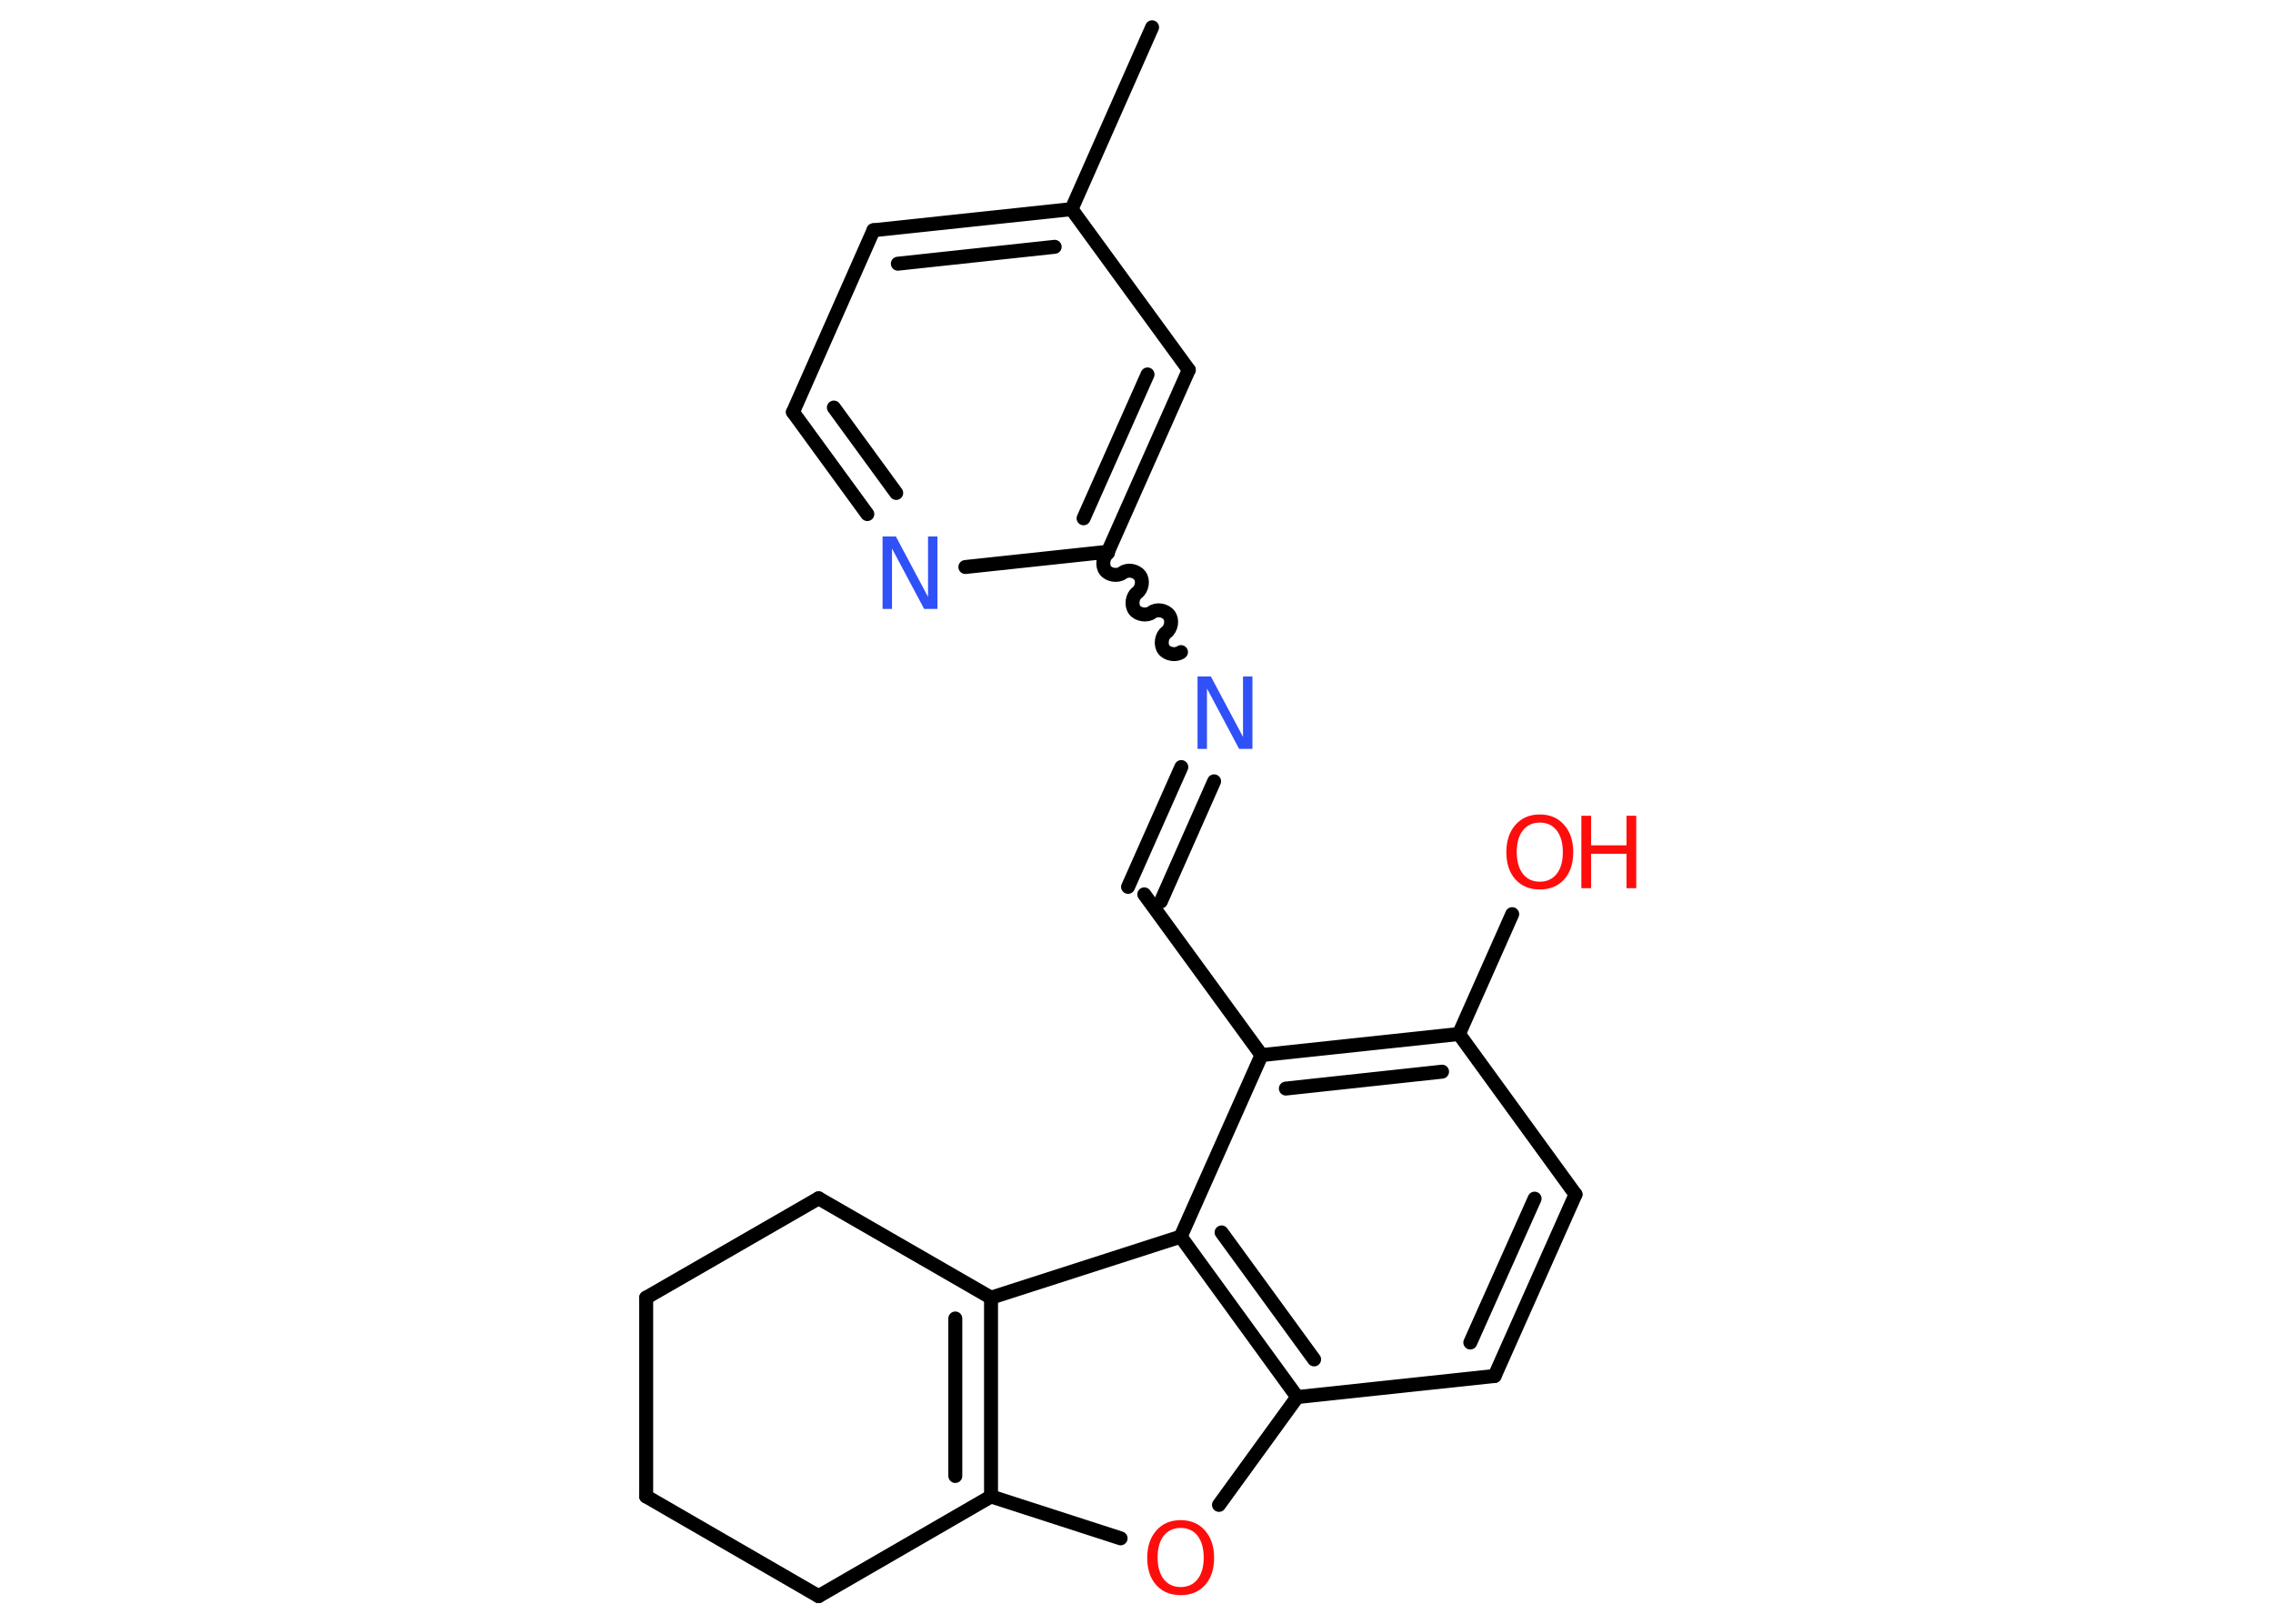 <?xml version='1.0' encoding='UTF-8'?>
<!DOCTYPE svg PUBLIC "-//W3C//DTD SVG 1.1//EN" "http://www.w3.org/Graphics/SVG/1.1/DTD/svg11.dtd">
<svg version='1.2' xmlns='http://www.w3.org/2000/svg' xmlns:xlink='http://www.w3.org/1999/xlink' width='70.0mm' height='50.0mm' viewBox='0 0 70.0 50.0'>
  <desc>Generated by the Chemistry Development Kit (http://github.com/cdk)</desc>
  <g stroke-linecap='round' stroke-linejoin='round' stroke='#000000' stroke-width='.43' fill='#FF0D0D'>
    <rect x='.0' y='.0' width='70.0' height='50.0' fill='#FFFFFF' stroke='none'/>
    <g id='mol1' class='mol'>
      <line id='mol1bnd1' class='bond' x1='35.48' y1='.84' x2='33.0' y2='6.44'/>
      <g id='mol1bnd2' class='bond'>
        <line x1='33.0' y1='6.44' x2='26.9' y2='7.09'/>
        <line x1='32.48' y1='7.6' x2='27.65' y2='8.12'/>
      </g>
      <line id='mol1bnd3' class='bond' x1='26.9' y1='7.09' x2='24.42' y2='12.69'/>
      <g id='mol1bnd4' class='bond'>
        <line x1='24.42' y1='12.69' x2='26.71' y2='15.83'/>
        <line x1='25.68' y1='12.55' x2='27.6' y2='15.18'/>
      </g>
      <line id='mol1bnd5' class='bond' x1='29.73' y1='17.46' x2='34.12' y2='16.99'/>
      <path id='mol1bnd6' class='bond' d='M36.37 20.08c-.15 .11 -.42 .07 -.53 -.08c-.11 -.15 -.07 -.42 .08 -.53c.15 -.11 .2 -.38 .08 -.53c-.11 -.15 -.38 -.2 -.53 -.08c-.15 .11 -.42 .07 -.53 -.08c-.11 -.15 -.07 -.42 .08 -.53c.15 -.11 .2 -.38 .08 -.53c-.11 -.15 -.38 -.2 -.53 -.08c-.15 .11 -.42 .07 -.53 -.08c-.11 -.15 -.07 -.42 .08 -.53' fill='none' stroke='#000000' stroke-width='.43'/>
      <g id='mol1bnd7' class='bond'>
        <line x1='37.39' y1='24.06' x2='35.75' y2='27.76'/>
        <line x1='36.38' y1='23.62' x2='34.74' y2='27.31'/>
      </g>
      <line id='mol1bnd8' class='bond' x1='35.24' y1='27.54' x2='38.85' y2='32.49'/>
      <g id='mol1bnd9' class='bond'>
        <line x1='44.93' y1='31.84' x2='38.85' y2='32.49'/>
        <line x1='44.41' y1='33.0' x2='39.6' y2='33.52'/>
      </g>
      <line id='mol1bnd10' class='bond' x1='44.93' y1='31.84' x2='46.57' y2='28.15'/>
      <line id='mol1bnd11' class='bond' x1='44.93' y1='31.84' x2='48.52' y2='36.78'/>
      <g id='mol1bnd12' class='bond'>
        <line x1='46.03' y1='42.37' x2='48.52' y2='36.78'/>
        <line x1='45.28' y1='41.34' x2='47.26' y2='36.91'/>
      </g>
      <line id='mol1bnd13' class='bond' x1='46.03' y1='42.37' x2='39.95' y2='43.02'/>
      <line id='mol1bnd14' class='bond' x1='39.95' y1='43.02' x2='37.54' y2='46.34'/>
      <line id='mol1bnd15' class='bond' x1='34.51' y1='47.37' x2='30.52' y2='46.08'/>
      <g id='mol1bnd16' class='bond'>
        <line x1='30.52' y1='46.08' x2='30.52' y2='39.96'/>
        <line x1='29.42' y1='45.45' x2='29.42' y2='40.6'/>
      </g>
      <line id='mol1bnd17' class='bond' x1='30.52' y1='39.96' x2='36.36' y2='38.08'/>
      <line id='mol1bnd18' class='bond' x1='38.85' y1='32.49' x2='36.36' y2='38.08'/>
      <g id='mol1bnd19' class='bond'>
        <line x1='36.36' y1='38.08' x2='39.95' y2='43.02'/>
        <line x1='37.62' y1='37.95' x2='40.47' y2='41.86'/>
      </g>
      <line id='mol1bnd20' class='bond' x1='30.52' y1='39.96' x2='25.21' y2='36.9'/>
      <line id='mol1bnd21' class='bond' x1='25.21' y1='36.9' x2='19.9' y2='39.96'/>
      <line id='mol1bnd22' class='bond' x1='19.9' y1='39.96' x2='19.9' y2='46.08'/>
      <line id='mol1bnd23' class='bond' x1='19.9' y1='46.08' x2='25.21' y2='49.15'/>
      <line id='mol1bnd24' class='bond' x1='30.52' y1='46.08' x2='25.21' y2='49.15'/>
      <g id='mol1bnd25' class='bond'>
        <line x1='34.12' y1='16.99' x2='36.61' y2='11.39'/>
        <line x1='33.37' y1='15.96' x2='35.34' y2='11.53'/>
      </g>
      <line id='mol1bnd26' class='bond' x1='33.0' y1='6.44' x2='36.61' y2='11.39'/>
      <path id='mol1atm5' class='atom' d='M27.19 16.52h.4l.99 1.86v-1.86h.29v2.23h-.41l-.99 -1.86v1.86h-.29v-2.23z' stroke='none' fill='#3050F8'/>
      <path id='mol1atm7' class='atom' d='M36.89 20.83h.4l.99 1.86v-1.86h.29v2.23h-.41l-.99 -1.86v1.86h-.29v-2.23z' stroke='none' fill='#3050F8'/>
      <g id='mol1atm11' class='atom'>
        <path d='M47.42 25.33q-.33 .0 -.52 .24q-.19 .24 -.19 .67q.0 .42 .19 .67q.19 .24 .52 .24q.33 .0 .52 -.24q.19 -.24 .19 -.67q.0 -.42 -.19 -.67q-.19 -.24 -.52 -.24zM47.42 25.08q.47 .0 .75 .32q.28 .32 .28 .84q.0 .53 -.28 .84q-.28 .31 -.75 .31q-.47 .0 -.75 -.31q-.28 -.31 -.28 -.84q.0 -.52 .28 -.84q.28 -.32 .75 -.32z' stroke='none'/>
        <path d='M48.7 25.12h.3v.91h1.09v-.91h.3v2.23h-.3v-1.06h-1.09v1.06h-.3v-2.23z' stroke='none'/>
      </g>
      <path id='mol1atm15' class='atom' d='M36.36 47.05q-.33 .0 -.52 .24q-.19 .24 -.19 .67q.0 .42 .19 .67q.19 .24 .52 .24q.33 .0 .52 -.24q.19 -.24 .19 -.67q.0 -.42 -.19 -.67q-.19 -.24 -.52 -.24zM36.36 46.81q.47 .0 .75 .32q.28 .32 .28 .84q.0 .53 -.28 .84q-.28 .31 -.75 .31q-.47 .0 -.75 -.31q-.28 -.31 -.28 -.84q.0 -.52 .28 -.84q.28 -.32 .75 -.32z' stroke='none'/>
    </g>
  </g>
</svg>
